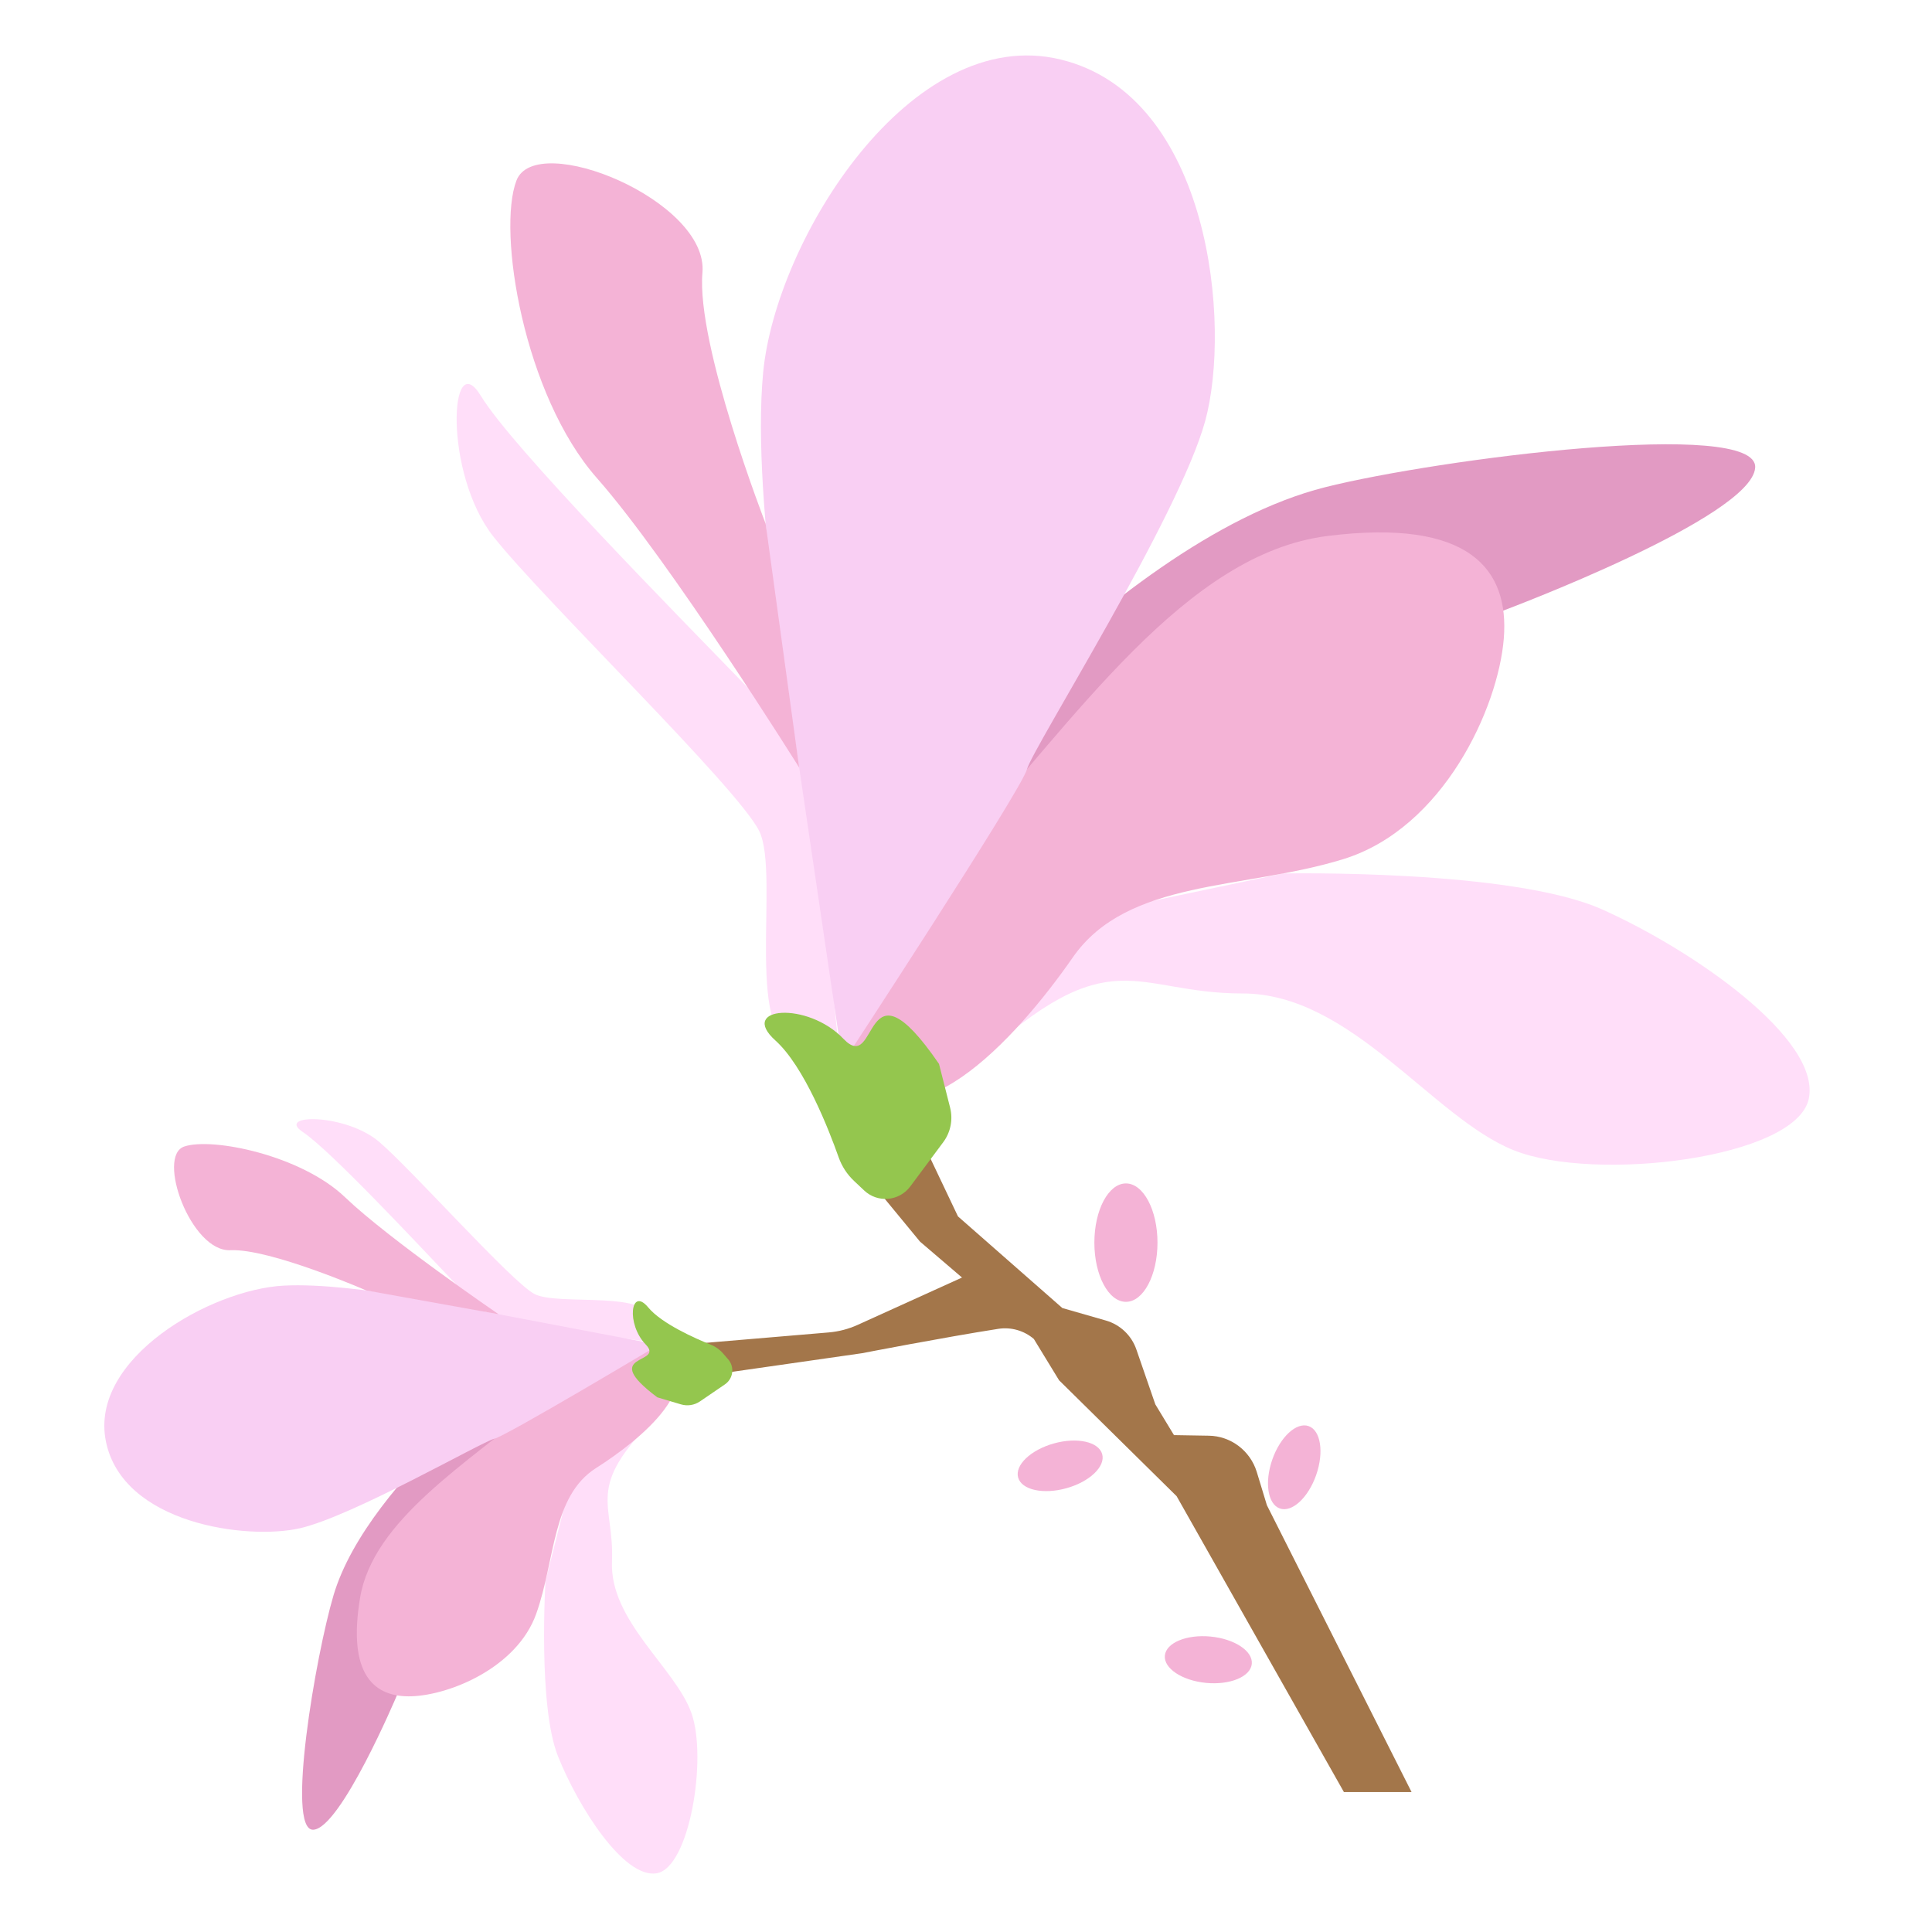 <svg id="Layer_1" enable-background="new 0 0 500 500" viewBox="0 0 500 500" xmlns="http://www.w3.org/2000/svg"><g><path d="m327.874 389.558-2.633-8.648c-1.686-5.463-6.701-9.276-12.418-9.353l-9-.151-4.827-7.96-4.908-14.214c-1.254-3.628-4.196-6.422-7.887-7.48l-11.268-3.234-27.011-23.714-9.356-19.687-16.872 6.3 16.403 19.914 10.872 9.296-26.987 12.243c-2.38 1.08-4.927 1.744-7.531 1.964l-38.962 3.294c-1.454 8.427 4.997 8.192 4.997 8.192l42.566-6.105s21.241-4.115 35.298-6.311c3.305-.516 6.665.445 9.208 2.618l6.527 10.688 30.426 30.003 43.297 76.578h17.508z" fill="#a3764a"/><g><path d="m207.791 270.735 5.804 1.785 3.132-4.558s-4.065-39.718-4.282-47.846 2.659-19.906-17.867-41.069-62.009-63.228-70.124-76.589-9.664 20.031 3.225 36.393 63.175 64.88 68.799 76.215c5.623 11.334-4.682 56.535 11.313 55.669z" fill="#ffdef9"/><path d="m332.025 226.055s59.123-1.204 82.618 9.305c23.495 10.51 56.622 33.459 53.481 48.938s-55.344 21.817-76.406 13.37-41.987-40.579-70.184-40.561c-28.197.017-33.768-14.657-68.856 17.751s-30.821-25.646-30.821-25.646z" fill="#ffdef9"/><path d="m223.34 221.064s63.088-80.747 119.617-94.976c28.964-7.291 112.159-17.978 111.279-5.052s-65.18 36.982-65.18 36.982z" fill="#e29ac3"/><path d="m218.503 275.743s-3.526-19.403 28.195-54.602 60.115-77.818 96.846-82.429 47.095 8.565 45.636 26.562-15.646 49.036-41.461 57.047-55.928 5.062-70.087 25.463c-14.159 20.399-42.821 52.864-59.129 27.959z" fill="#f4b3d6"/><path d="m206.042 193.321s-11.813-62.444-8.542-96.883 38.252-90.499 77.049-81.024 44.136 68.774 37.353 93.546c-6.784 24.772-44.66 84.645-46.113 90.105-1.452 5.46-47.683 76.025-47.683 76.025z" fill="#f9cff3"/><path d="m198.149 135.536s-17.985-46.269-16.357-64.958c1.628-18.69-43.098-36.954-48.129-23.867s1.859 55.513 20.83 77.031 52.334 74.902 52.334 74.902z" fill="#f4b3d6"/><path d="m243.015 275.336 2.87 11.31c.786 3.098.134 6.386-1.776 8.95l-8.537 11.459c-2.862 3.842-8.434 4.33-11.92 1.044l-2.625-2.473c-1.788-1.685-3.154-3.769-3.974-6.085-2.529-7.152-8.905-23.529-16.382-30.267-9.701-8.742 8.328-10.181 17.597-.444s4.689-22.7 24.747 6.506z" fill="#94c64e"/></g><g><path d="m168.393 342.279.844 3.211-2.561 1.608s-21.607-3.118-26.042-3.421c-4.436-.302-10.935 1.003-22.033-10.689s-33.142-35.305-40.258-40.041 11.161-4.827 19.809 2.584 34.018 35.979 40.083 39.308 30.993-1.279 30.158 7.44z" fill="#ffdef9"/><path d="m141.177 409.141s-1.994 32.273 3.217 45.346 17 31.69 25.527 30.323c8.527-1.366 13.17-29.742 9.031-41.44-4.139-11.697-21.22-23.855-20.574-39.259s-7.245-18.779 11.253-37.216-13.315-17.418-13.315-17.418z" fill="#ffdef9"/><path d="m140.906 349.651s-45.539 32.642-54.59 63.203c-4.638 15.659-12.355 60.868-5.274 60.679s21.676-34.773 21.676-34.773z" fill="#e29ac3"/><path d="m170.887 348.244s-10.52-2.364-30.467 14.17-43.872 31.084-47.221 51.047 3.615 25.922 13.48 25.532 27.143-7.44 32.102-21.362c4.96-13.922 4.029-30.44 15.494-37.715s29.85-22.2 16.612-31.672z" fill="#f4b3d6"/><path d="m126.14 339.574s-33.847-7.865-52.736-6.855-50.305 18.853-46.006 40.263 36.576 25.666 50.262 22.52 47.252-22.486 50.268-23.156 42.611-24.332 42.611-24.332z" fill="#f9cff3"/><path d="m94.749 333.957s-24.871-10.871-35.118-10.404-19.215-24.38-11.952-26.833 30.286 2.27 41.613 13.12 39.738 30.283 39.738 30.283z" fill="#f4b3d6"/><path d="m170.111 361.626 6.114 1.823c1.675.5 3.486.217 4.93-.768l6.453-4.405c2.163-1.477 2.556-4.51.84-6.488l-1.292-1.49c-.88-1.015-1.988-1.808-3.235-2.308-3.85-1.543-12.653-5.396-16.165-9.634-4.557-5.497-5.75 4.32-.64 9.603 5.109 5.284-12.507 2.049 2.995 13.667z" fill="#94c64e"/></g><g fill="#f4b3d6"><ellipse cx="291.389" cy="321.593" rx="8.167" ry="15.322"/><ellipse cx="335.003" cy="379.453" rx="11.295" ry="6.021" transform="matrix(.329 -.944 .944 .329 -133.473 571.137)"/><ellipse cx="274.506" cy="379.485" rx="11.295" ry="6.021" transform="matrix(.963 -.268 .268 .963 -91.683 87.478)"/><ellipse cx="312.482" cy="429.686" rx="6.021" ry="11.295" transform="matrix(.095 -.996 .996 .095 -144.939 699.947)"/></g></g></svg>